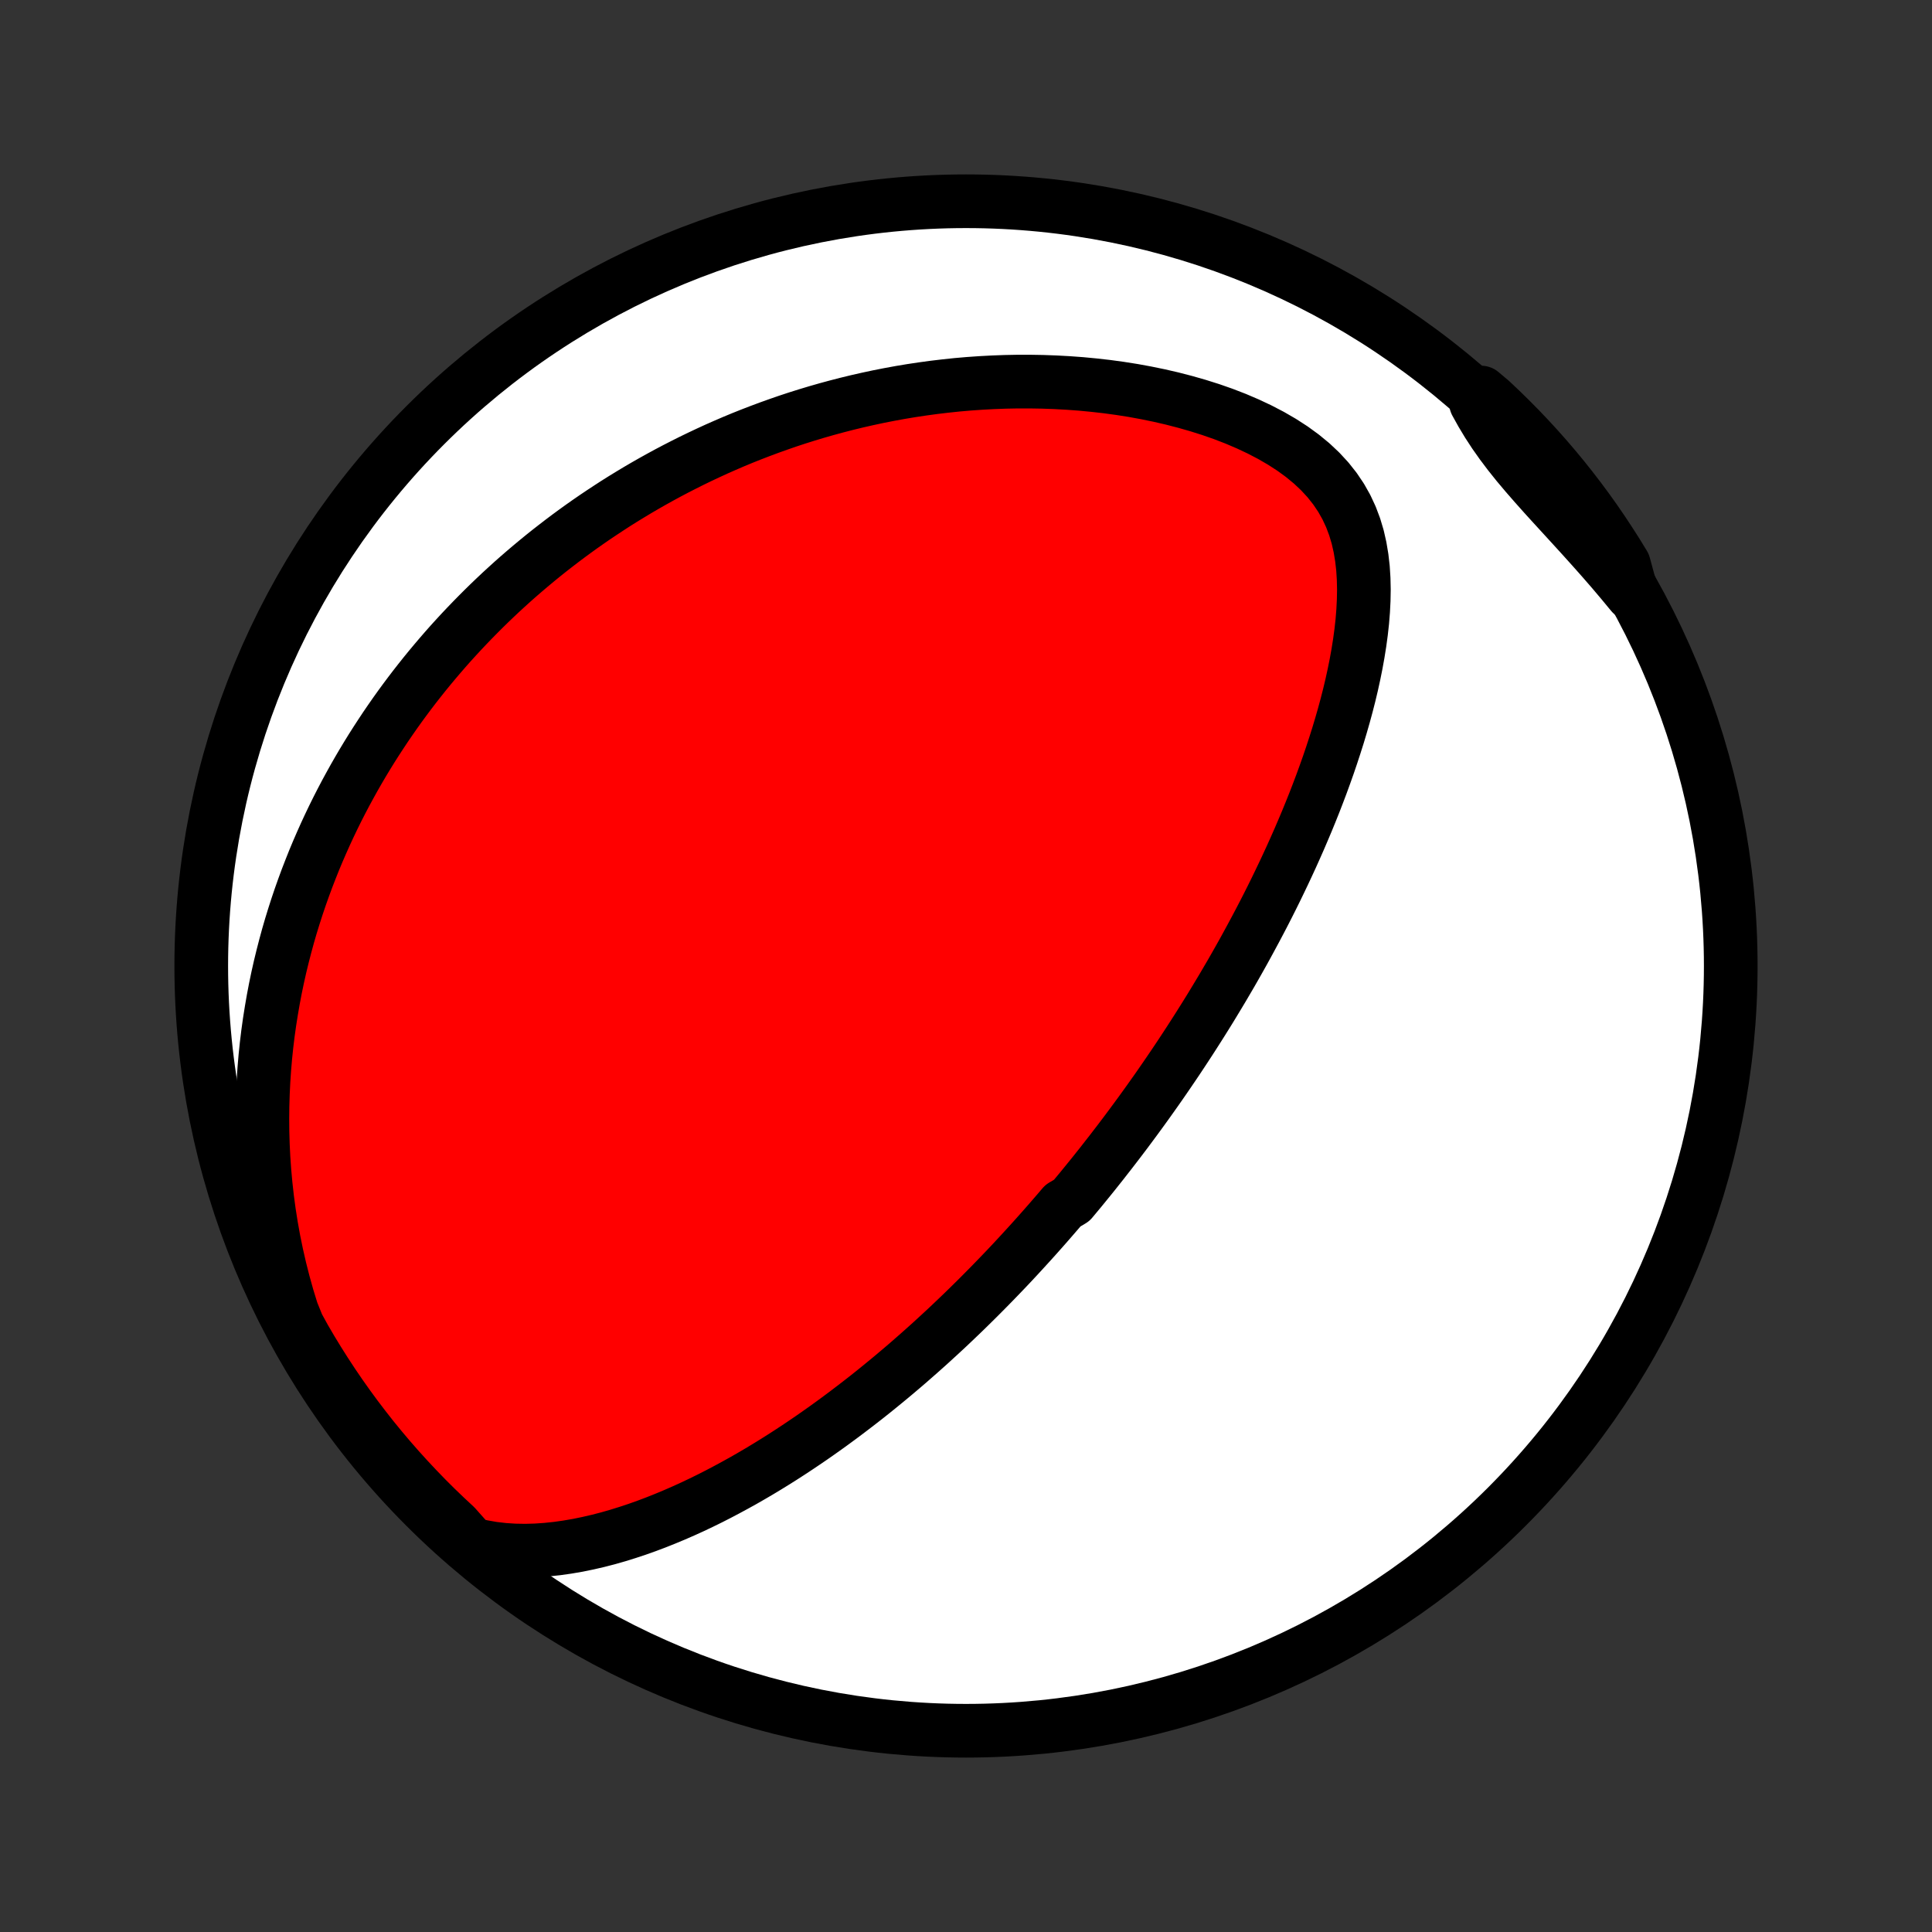 <?xml version="1.0" encoding="utf-8" standalone="no"?>
<!DOCTYPE svg PUBLIC "-//W3C//DTD SVG 1.1//EN"
  "http://www.w3.org/Graphics/SVG/1.1/DTD/svg11.dtd">
<!-- Created with matplotlib (http://matplotlib.org/) -->
<svg height="72pt" version="1.1" viewBox="0 0 72 72" width="72pt" xmlns="http://www.w3.org/2000/svg" xmlns:xlink="http://www.w3.org/1999/xlink">
 <rect x="0" y="0" width="72" height="72" fill="#333333" stroke="none"/>
 <defs>
  <style type="text/css">
*{stroke-linecap:butt;stroke-linejoin:round;}
  </style>
 </defs>
 <g id="figure_1">
  <g id="patch_1">
   <path d="
M0 72
L72 72
L72 0
L0 0
z
" style="fill:none;"/>
  </g>
  <g id="axes_1">
   <g id="PatchCollection_1">
    <defs>
     <path d="
M36 -7.5
C43.558 -7.5 50.808 -10.503 56.153 -15.848
C61.497 -21.192 64.5 -28.442 64.5 -36
C64.5 -43.558 61.497 -50.808 56.153 -56.153
C50.808 -61.497 43.558 -64.5 36 -64.5
C28.442 -64.5 21.192 -61.497 15.848 -56.153
C10.503 -50.808 7.5 -43.558 7.5 -36
C7.5 -28.442 10.503 -21.192 15.848 -15.848
C21.192 -10.503 28.442 -7.5 36 -7.5
z
" id="C0_0_a811fe30f3"/>
     <path d="
M17.556 -14.459
L17.963 -14.362
L18.369 -14.291
L18.773 -14.244
L19.176 -14.218
L19.576 -14.211
L19.974 -14.222
L20.368 -14.249
L20.759 -14.29
L21.147 -14.345
L21.531 -14.411
L21.911 -14.489
L22.287 -14.576
L22.659 -14.672
L23.026 -14.777
L23.389 -14.89
L23.748 -15.009
L24.102 -15.135
L24.452 -15.267
L24.797 -15.405
L25.138 -15.547
L25.474 -15.694
L25.806 -15.845
L26.133 -16
L26.455 -16.158
L26.773 -16.32
L27.086 -16.485
L27.395 -16.652
L27.7 -16.821
L28 -16.993
L28.295 -17.166
L28.587 -17.342
L28.874 -17.519
L29.157 -17.697
L29.436 -17.877
L29.711 -18.058
L29.982 -18.24
L30.249 -18.422
L30.512 -18.606
L30.772 -18.79
L31.028 -18.975
L31.28 -19.16
L31.529 -19.346
L31.774 -19.532
L32.016 -19.718
L32.255 -19.904
L32.491 -20.091
L32.723 -20.278
L32.952 -20.465
L33.179 -20.652
L33.402 -20.839
L33.623 -21.026
L33.841 -21.213
L34.056 -21.401
L34.269 -21.588
L34.479 -21.775
L34.687 -21.962
L34.892 -22.15
L35.096 -22.337
L35.297 -22.524
L35.495 -22.711
L35.692 -22.899
L35.887 -23.086
L36.079 -23.273
L36.27 -23.461
L36.459 -23.648
L36.646 -23.836
L36.832 -24.024
L37.016 -24.212
L37.198 -24.4
L37.379 -24.588
L37.558 -24.776
L37.736 -24.965
L37.912 -25.154
L38.087 -25.344
L38.261 -25.534
L38.434 -25.724
L38.605 -25.914
L38.775 -26.105
L38.945 -26.297
L39.113 -26.489
L39.28 -26.682
L39.447 -26.875
L39.612 -27.069
L39.94 -27.264
L40.103 -27.46
L40.266 -27.656
L40.427 -27.853
L40.588 -28.051
L40.749 -28.25
L40.908 -28.45
L41.068 -28.651
L41.226 -28.854
L41.385 -29.057
L41.542 -29.261
L41.7 -29.467
L41.857 -29.674
L42.014 -29.883
L42.17 -30.093
L42.326 -30.304
L42.482 -30.517
L42.637 -30.731
L42.793 -30.948
L42.948 -31.166
L43.103 -31.385
L43.258 -31.607
L43.412 -31.83
L43.567 -32.056
L43.721 -32.283
L43.876 -32.513
L44.03 -32.745
L44.184 -32.979
L44.338 -33.215
L44.492 -33.454
L44.646 -33.695
L44.8 -33.939
L44.954 -34.185
L45.108 -34.434
L45.261 -34.686
L45.415 -34.941
L45.569 -35.198
L45.722 -35.459
L45.876 -35.722
L46.029 -35.989
L46.182 -36.259
L46.335 -36.532
L46.487 -36.809
L46.639 -37.089
L46.791 -37.372
L46.943 -37.659
L47.094 -37.949
L47.245 -38.244
L47.395 -38.542
L47.544 -38.843
L47.692 -39.149
L47.84 -39.458
L47.987 -39.772
L48.133 -40.089
L48.277 -40.41
L48.421 -40.736
L48.562 -41.065
L48.703 -41.399
L48.841 -41.736
L48.978 -42.078
L49.112 -42.424
L49.244 -42.773
L49.373 -43.127
L49.5 -43.485
L49.623 -43.846
L49.743 -44.212
L49.86 -44.581
L49.972 -44.954
L50.08 -45.33
L50.183 -45.709
L50.281 -46.092
L50.373 -46.478
L50.458 -46.866
L50.537 -47.257
L50.608 -47.65
L50.671 -48.045
L50.725 -48.442
L50.769 -48.84
L50.801 -49.238
L50.821 -49.636
L50.828 -50.034
L50.819 -50.431
L50.794 -50.826
L50.749 -51.218
L50.684 -51.607
L50.597 -51.99
L50.484 -52.367
L50.344 -52.738
L50.176 -53.099
L49.978 -53.45
L49.749 -53.79
L49.49 -54.117
L49.2 -54.431
L48.882 -54.73
L48.537 -55.014
L48.169 -55.282
L47.778 -55.535
L47.369 -55.772
L46.943 -55.994
L46.503 -56.201
L46.052 -56.394
L45.591 -56.572
L45.122 -56.736
L44.647 -56.886
L44.167 -57.023
L43.684 -57.148
L43.198 -57.26
L42.711 -57.36
L42.224 -57.449
L41.736 -57.526
L41.251 -57.592
L40.766 -57.647
L40.284 -57.693
L39.804 -57.728
L39.328 -57.754
L38.855 -57.771
L38.386 -57.779
L37.922 -57.779
L37.461 -57.77
L37.005 -57.753
L36.555 -57.729
L36.109 -57.698
L35.668 -57.66
L35.233 -57.614
L34.803 -57.563
L34.378 -57.505
L33.959 -57.442
L33.545 -57.373
L33.136 -57.298
L32.734 -57.219
L32.337 -57.134
L31.945 -57.045
L31.558 -56.951
L31.178 -56.853
L30.802 -56.751
L30.432 -56.645
L30.067 -56.535
L29.708 -56.422
L29.353 -56.305
L29.004 -56.184
L28.66 -56.061
L28.32 -55.934
L27.985 -55.805
L27.655 -55.673
L27.33 -55.538
L27.01 -55.4
L26.693 -55.26
L26.382 -55.117
L26.074 -54.972
L25.771 -54.825
L25.472 -54.675
L25.177 -54.524
L24.885 -54.37
L24.598 -54.214
L24.314 -54.056
L24.035 -53.897
L23.758 -53.735
L23.486 -53.571
L23.216 -53.406
L22.95 -53.239
L22.688 -53.069
L22.428 -52.898
L22.172 -52.726
L21.918 -52.551
L21.668 -52.375
L21.421 -52.197
L21.176 -52.017
L20.934 -51.835
L20.695 -51.651
L20.458 -51.466
L20.224 -51.279
L19.993 -51.09
L19.764 -50.899
L19.538 -50.707
L19.313 -50.512
L19.091 -50.316
L18.872 -50.117
L18.654 -49.917
L18.439 -49.714
L18.226 -49.51
L18.015 -49.303
L17.806 -49.094
L17.599 -48.883
L17.394 -48.67
L17.191 -48.455
L16.99 -48.237
L16.79 -48.017
L16.593 -47.794
L16.398 -47.569
L16.204 -47.341
L16.012 -47.111
L15.822 -46.878
L15.634 -46.642
L15.447 -46.403
L15.263 -46.162
L15.08 -45.917
L14.899 -45.67
L14.72 -45.419
L14.543 -45.165
L14.367 -44.908
L14.194 -44.647
L14.022 -44.383
L13.852 -44.116
L13.684 -43.844
L13.518 -43.569
L13.355 -43.291
L13.193 -43.008
L13.034 -42.721
L12.876 -42.43
L12.721 -42.135
L12.568 -41.835
L12.418 -41.531
L12.27 -41.222
L12.125 -40.909
L11.983 -40.591
L11.843 -40.268
L11.706 -39.94
L11.573 -39.606
L11.442 -39.268
L11.315 -38.924
L11.191 -38.575
L11.071 -38.22
L10.955 -37.86
L10.842 -37.493
L10.734 -37.121
L10.631 -36.743
L10.532 -36.359
L10.437 -35.968
L10.348 -35.572
L10.264 -35.169
L10.186 -34.759
L10.114 -34.343
L10.047 -33.921
L9.987 -33.492
L9.934 -33.056
L9.888 -32.614
L9.85 -32.166
L9.819 -31.71
L9.797 -31.248
L9.783 -30.78
L9.778 -30.306
L9.782 -29.825
L9.796 -29.338
L9.82 -28.845
L9.855 -28.346
L9.901 -27.842
L9.958 -27.333
L10.027 -26.819
L10.109 -26.3
L10.203 -25.777
L10.311 -25.251
L10.432 -24.722
L10.567 -24.191
L10.716 -23.658
L10.88 -23.124
L11.096 -22.59
L11.342 -22.142
L11.595 -21.709
L11.856 -21.281
L12.124 -20.857
L12.399 -20.438
L12.681 -20.024
L12.971 -19.614
L13.267 -19.21
L13.571 -18.811
L13.881 -18.416
L14.198 -18.028
L14.522 -17.644
L14.852 -17.267
L15.189 -16.895
L15.532 -16.529
L15.881 -16.168
L16.236 -15.814
L16.598 -15.466
L16.965 -15.124
z
" id="C0_1_03d1a0afad"/>
     <path d="
M60.813 -49.871
L60.456 -50.303
L60.095 -50.73
L59.73 -51.15
L59.362 -51.565
L58.994 -51.974
L58.626 -52.378
L58.261 -52.777
L57.901 -53.17
L57.547 -53.559
L57.203 -53.945
L56.87 -54.327
L56.55 -54.707
L56.247 -55.086
L55.961 -55.465
L55.694 -55.843
L55.446 -56.223
L55.217 -56.604
L55.005 -56.986
L55.2 -57.37
L55.565 -57.062
L55.923 -56.724
L56.276 -56.379
L56.623 -56.028
L56.963 -55.671
L57.297 -55.308
L57.624 -54.94
L57.945 -54.565
L58.259 -54.185
L58.566 -53.799
L58.866 -53.408
L59.16 -53.011
L59.446 -52.61
L59.725 -52.203
L59.997 -51.791
L60.262 -51.375
L60.519 -50.954
z
" id="C0_2_66536e79fe"/>
    </defs>
    <g clip-path="url(#p1bffca34e9)">
     <use style="fill:#ffffff;stroke:#000000;stroke-width:2.0;" x="0.0" xlink:href="#C0_0_a811fe30f3" y="72.0"/>
    </g>
    <g clip-path="url(#p1bffca34e9)">
     <use style="fill:#ff0000;stroke:#000000;stroke-width:2.0;" x="0.0" xlink:href="#C0_1_03d1a0afad" y="72.0"/>
    </g>
    <g clip-path="url(#p1bffca34e9)">
     <use style="fill:#ff0000;stroke:#000000;stroke-width:2.0;" x="0.0" xlink:href="#C0_2_66536e79fe" y="72.0"/>
    </g>
   </g>
  </g>
 </g>
 <defs>
  <clipPath id="p1bffca34e9">
   <rect height="72.0" width="72.0" x="0.0" y="0.0"/>
  </clipPath>
 </defs>
</svg>
